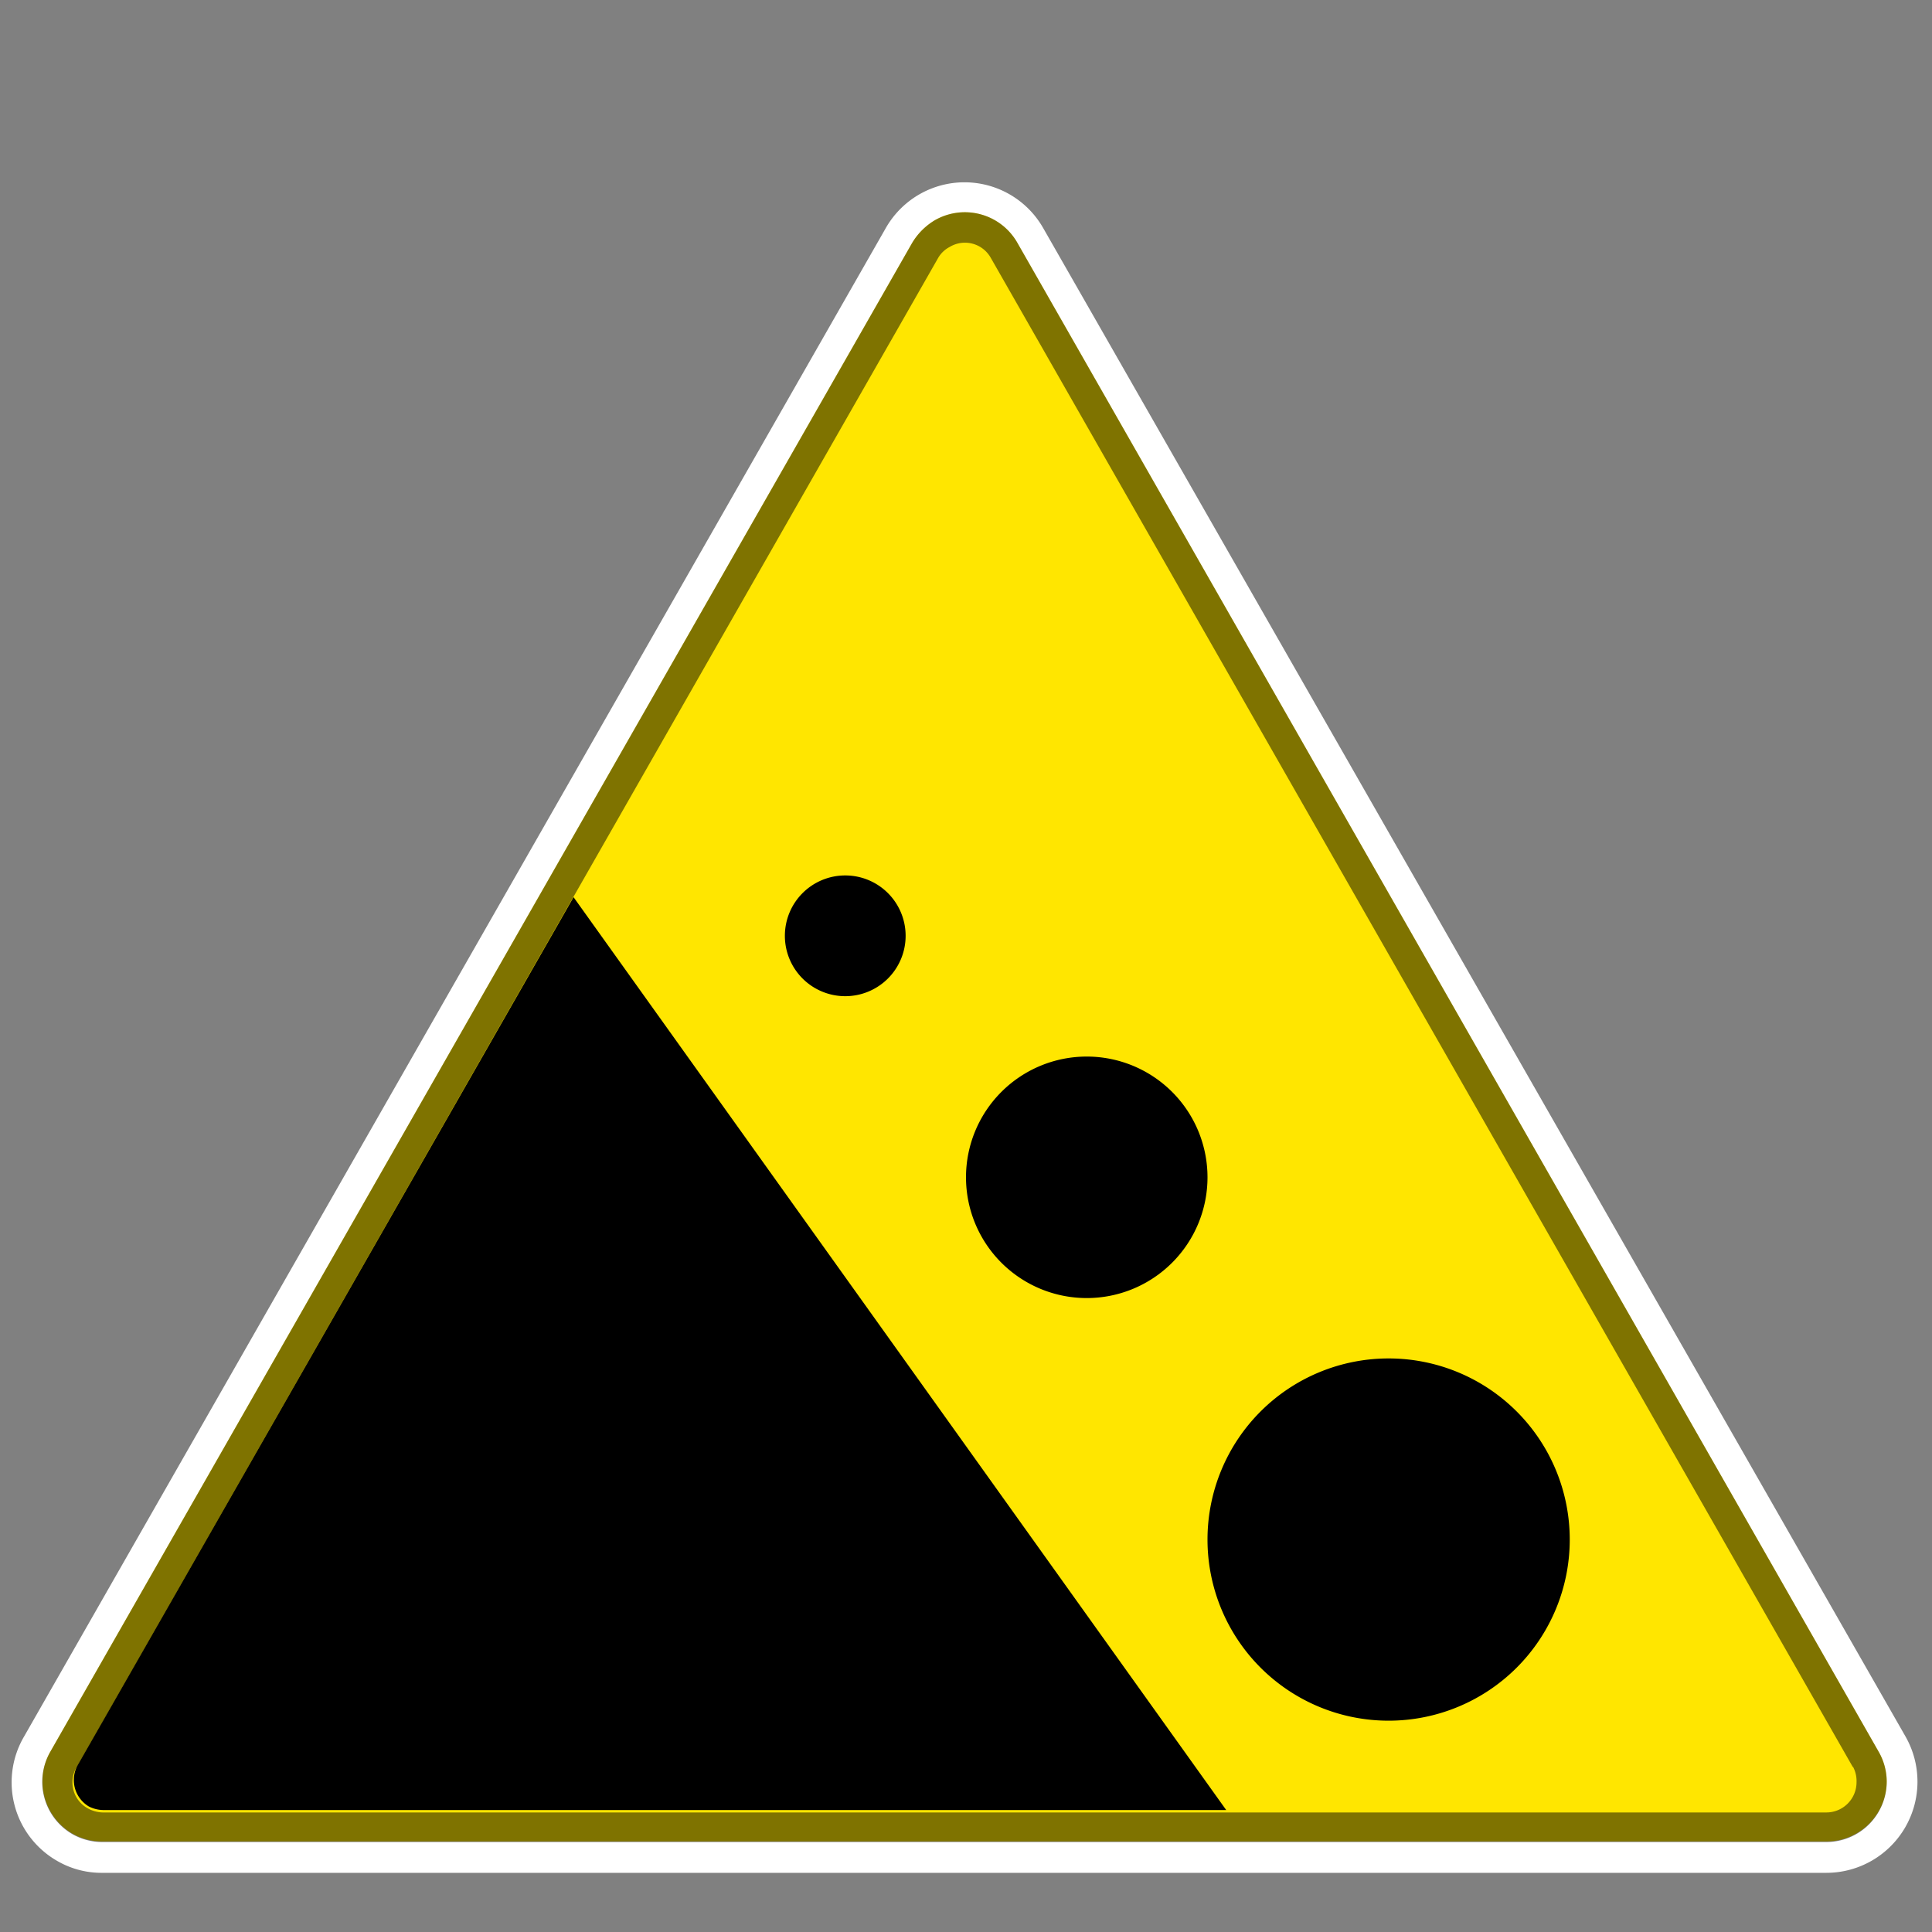 <svg xmlns="http://www.w3.org/2000/svg" width="32" height="32"><rect width="100%" height="100%" fill="#808080" stroke="none"/><path fill="#fff" fill-rule="evenodd" d="M31.56 28.76a1.51 1.51 0 0 1-1.31 2.26H1.7a1.46 1.46 0 0 1-.74-.19 1.5 1.5 0 0 1-.56-2.07L14.67 3.78a1.5 1.5 0 0 1 2.61 0z"/><path fill="#ffe600" fill-rule="evenodd" d="M31.12 29.02l-14.27-25a1 1 0 0 0-1.37-.37 1.09 1.09 0 0 0-.37.37l-14.28 25a1 1 0 0 0 .37 1.35 1 1 0 0 0 .5.13h28.55a1 1 0 0 0 1-1 1 1 0 0 0-.13-.48z"/><path d="M31.12 29.02a1 1 0 0 1 .13.49 1 1 0 0 1-1 1H1.7a1 1 0 0 1-.5-.13 1 1 0 0 1-.37-1.36l14.28-25a1.09 1.09 0 0 1 .37-.37 1 1 0 0 1 1.37.37zm-.43.25l-14.28-25a.49.49 0 0 0-.68-.18.47.47 0 0 0-.19.18l-14.27 25a.49.49 0 0 0 .18.68.54.54 0 0 0 .25.07h28.55a.5.5 0 0 0 .5-.5.5.5 0 0 0-.06-.26z" opacity=".5"/><path d="M18 17.5a2 2 0 1 0 2 2 2 2 0 0 0-2-2m-4-3a1 1 0 1 0 1 1 1 1 0 0 0-1-1m9 14a3 3 0 1 0-3-3 3 3 0 0 0 3 3m-2.69 1.48H1.72a.54.54 0 0 1-.25-.06.51.51 0 0 1-.18-.69L9.5 14.86z"/></svg>
